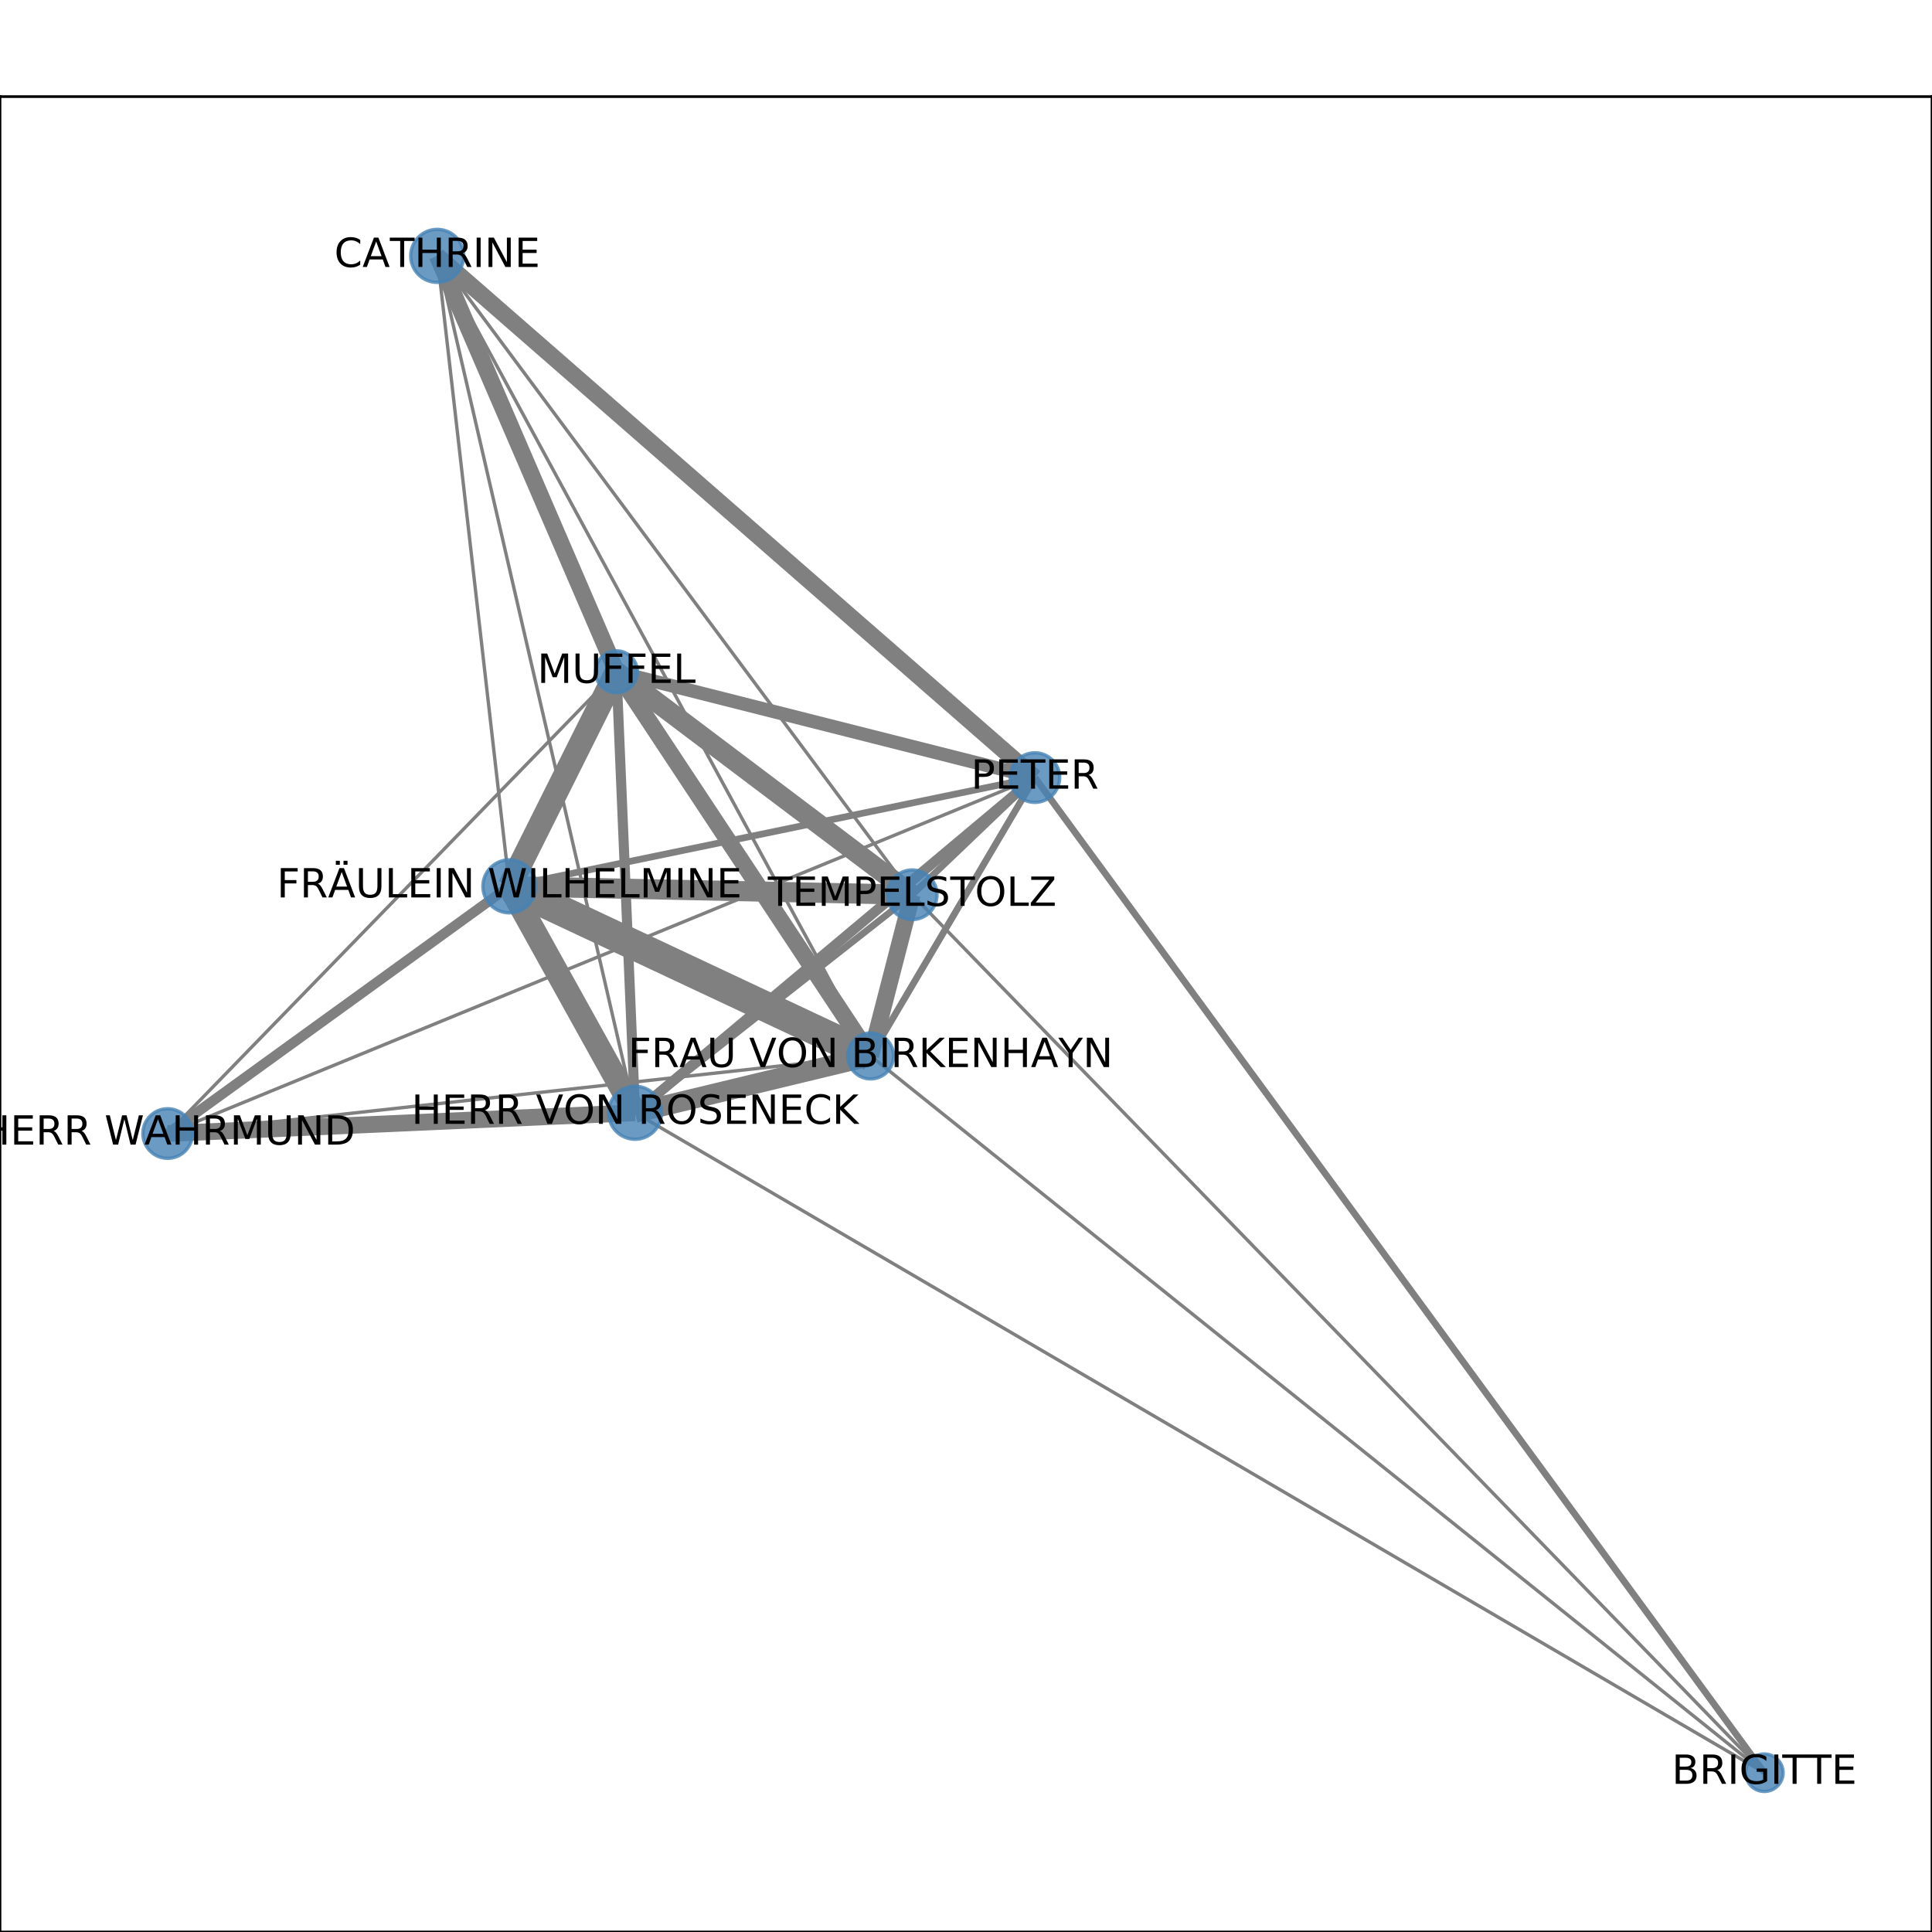 <?xml version="1.0" encoding="utf-8" standalone="no"?>
<!DOCTYPE svg PUBLIC "-//W3C//DTD SVG 1.1//EN"
  "http://www.w3.org/Graphics/SVG/1.1/DTD/svg11.dtd">
<!-- Created with matplotlib (http://matplotlib.org/) -->
<svg height="576pt" version="1.1" viewBox="0 0 576 576" width="576pt" xmlns="http://www.w3.org/2000/svg" xmlns:xlink="http://www.w3.org/1999/xlink">
 <defs>
  <style type="text/css">
*{stroke-linecap:butt;stroke-linejoin:round;}
  </style>
 </defs>
 <g id="figure_1">
  <g id="patch_1">
   <path d="M 0 576 
L 576 576 
L 576 0 
L 0 0 
z
" style="fill:#ffffff;"/>
  </g>
  <g id="axes_1">
   <g id="patch_2">
    <path d="M 0 576 
L 576 576 
L 576 28.8 
L 0 28.8 
z
" style="fill:#ffffff;"/>
   </g>
   <g id="LineCollection_1">
    <path clip-path="url(#p0c08cbd1ce)" d="M 189.335 331.752 
L 151.869 264.249 
" style="fill:none;stroke:#808080;stroke-width:7;"/>
    <path clip-path="url(#p0c08cbd1ce)" d="M 189.335 331.752 
L 271.963 266.759 
" style="fill:none;stroke:#808080;stroke-width:2;"/>
    <path clip-path="url(#p0c08cbd1ce)" d="M 189.335 331.752 
L 259.564 314.818 
" style="fill:none;stroke:#808080;stroke-width:6;"/>
    <path clip-path="url(#p0c08cbd1ce)" d="M 189.335 331.752 
L 130.352 76.284 
" style="fill:none;stroke:#808080;"/>
    <path clip-path="url(#p0c08cbd1ce)" d="M 189.335 331.752 
L 308.535 231.825 
" style="fill:none;stroke:#808080;stroke-width:3;"/>
    <path clip-path="url(#p0c08cbd1ce)" d="M 189.335 331.752 
L 526.017 528.516 
" style="fill:none;stroke:#808080;"/>
    <path clip-path="url(#p0c08cbd1ce)" d="M 189.335 331.752 
L 183.801 200.285 
" style="fill:none;stroke:#808080;stroke-width:3;"/>
    <path clip-path="url(#p0c08cbd1ce)" d="M 189.335 331.752 
L 49.983 337.946 
" style="fill:none;stroke:#808080;stroke-width:5;"/>
    <path clip-path="url(#p0c08cbd1ce)" d="M 271.963 266.759 
L 151.869 264.249 
" style="fill:none;stroke:#808080;stroke-width:6;"/>
    <path clip-path="url(#p0c08cbd1ce)" d="M 271.963 266.759 
L 259.564 314.818 
" style="fill:none;stroke:#808080;stroke-width:5;"/>
    <path clip-path="url(#p0c08cbd1ce)" d="M 271.963 266.759 
L 130.352 76.284 
" style="fill:none;stroke:#808080;"/>
    <path clip-path="url(#p0c08cbd1ce)" d="M 271.963 266.759 
L 308.535 231.825 
" style="fill:none;stroke:#808080;stroke-width:2;"/>
    <path clip-path="url(#p0c08cbd1ce)" d="M 271.963 266.759 
L 526.017 528.516 
" style="fill:none;stroke:#808080;"/>
    <path clip-path="url(#p0c08cbd1ce)" d="M 271.963 266.759 
L 183.801 200.285 
" style="fill:none;stroke:#808080;stroke-width:6;"/>
    <path clip-path="url(#p0c08cbd1ce)" d="M 259.564 314.818 
L 130.352 76.284 
" style="fill:none;stroke:#808080;"/>
    <path clip-path="url(#p0c08cbd1ce)" d="M 259.564 314.818 
L 526.017 528.516 
" style="fill:none;stroke:#808080;"/>
    <path clip-path="url(#p0c08cbd1ce)" d="M 259.564 314.818 
L 308.535 231.825 
" style="fill:none;stroke:#808080;stroke-width:2;"/>
    <path clip-path="url(#p0c08cbd1ce)" d="M 259.564 314.818 
L 151.869 264.249 
" style="fill:none;stroke:#808080;stroke-width:9;"/>
    <path clip-path="url(#p0c08cbd1ce)" d="M 259.564 314.818 
L 183.801 200.285 
" style="fill:none;stroke:#808080;stroke-width:5;"/>
    <path clip-path="url(#p0c08cbd1ce)" d="M 259.564 314.818 
L 49.983 337.946 
" style="fill:none;stroke:#808080;"/>
    <path clip-path="url(#p0c08cbd1ce)" d="M 130.352 76.284 
L 308.535 231.825 
" style="fill:none;stroke:#808080;stroke-width:5;"/>
    <path clip-path="url(#p0c08cbd1ce)" d="M 130.352 76.284 
L 151.869 264.249 
" style="fill:none;stroke:#808080;"/>
    <path clip-path="url(#p0c08cbd1ce)" d="M 130.352 76.284 
L 183.801 200.285 
" style="fill:none;stroke:#808080;stroke-width:5;"/>
    <path clip-path="url(#p0c08cbd1ce)" d="M 526.017 528.516 
L 308.535 231.825 
" style="fill:none;stroke:#808080;stroke-width:2;"/>
    <path clip-path="url(#p0c08cbd1ce)" d="M 308.535 231.825 
L 151.869 264.249 
" style="fill:none;stroke:#808080;stroke-width:2;"/>
    <path clip-path="url(#p0c08cbd1ce)" d="M 308.535 231.825 
L 183.801 200.285 
" style="fill:none;stroke:#808080;stroke-width:4;"/>
    <path clip-path="url(#p0c08cbd1ce)" d="M 308.535 231.825 
L 49.983 337.946 
" style="fill:none;stroke:#808080;"/>
    <path clip-path="url(#p0c08cbd1ce)" d="M 151.869 264.249 
L 183.801 200.285 
" style="fill:none;stroke:#808080;stroke-width:7;"/>
    <path clip-path="url(#p0c08cbd1ce)" d="M 151.869 264.249 
L 49.983 337.946 
" style="fill:none;stroke:#808080;stroke-width:3;"/>
    <path clip-path="url(#p0c08cbd1ce)" d="M 183.801 200.285 
L 49.983 337.946 
" style="fill:none;stroke:#808080;"/>
   </g>
   <g id="matplotlib.axis_1">
    <g id="xtick_1">
     <g id="line2d_1">
      <defs>
       <path d="M 0 0 
L 0 3.5 
" id="me33cb78e81" style="stroke:#000000;stroke-width:0.8;"/>
      </defs>
      <g>
       <use style="stroke:#000000;stroke-width:0.8;" x="49.983" xlink:href="#me33cb78e81" y="576"/>
      </g>
     </g>
     <g id="text_1">
      <!-- 0.0 -->
      <defs>
       <path d="M 31.781 66.406 
Q 24.172 66.406 20.328 58.906 
Q 16.5 51.422 16.5 36.375 
Q 16.5 21.391 20.328 13.891 
Q 24.172 6.391 31.781 6.391 
Q 39.453 6.391 43.281 13.891 
Q 47.125 21.391 47.125 36.375 
Q 47.125 51.422 43.281 58.906 
Q 39.453 66.406 31.781 66.406 
z
M 31.781 74.219 
Q 44.047 74.219 50.516 64.516 
Q 56.984 54.828 56.984 36.375 
Q 56.984 17.969 50.516 8.266 
Q 44.047 -1.422 31.781 -1.422 
Q 19.531 -1.422 13.062 8.266 
Q 6.594 17.969 6.594 36.375 
Q 6.594 54.828 13.062 64.516 
Q 19.531 74.219 31.781 74.219 
z
" id="DejaVuSans-30"/>
       <path d="M 10.688 12.406 
L 21 12.406 
L 21 0 
L 10.688 0 
z
" id="DejaVuSans-2e"/>
      </defs>
      <g transform="translate(42.032 590.598)scale(0.1 -0.1)">
       <use xlink:href="#DejaVuSans-30"/>
       <use x="63.623" xlink:href="#DejaVuSans-2e"/>
       <use x="95.41" xlink:href="#DejaVuSans-30"/>
      </g>
     </g>
    </g>
    <g id="xtick_2">
     <g id="line2d_2">
      <g>
       <use style="stroke:#000000;stroke-width:0.8;" x="114.783" xlink:href="#me33cb78e81" y="576"/>
      </g>
     </g>
     <g id="text_2">
      <!-- 0.1 -->
      <defs>
       <path d="M 12.406 8.297 
L 28.516 8.297 
L 28.516 63.922 
L 10.984 60.406 
L 10.984 69.391 
L 28.422 72.906 
L 38.281 72.906 
L 38.281 8.297 
L 54.391 8.297 
L 54.391 0 
L 12.406 0 
z
" id="DejaVuSans-31"/>
      </defs>
      <g transform="translate(106.831 590.598)scale(0.1 -0.1)">
       <use xlink:href="#DejaVuSans-30"/>
       <use x="63.623" xlink:href="#DejaVuSans-2e"/>
       <use x="95.41" xlink:href="#DejaVuSans-31"/>
      </g>
     </g>
    </g>
    <g id="xtick_3">
     <g id="line2d_3">
      <g>
       <use style="stroke:#000000;stroke-width:0.8;" x="179.582" xlink:href="#me33cb78e81" y="576"/>
      </g>
     </g>
     <g id="text_3">
      <!-- 0.2 -->
      <defs>
       <path d="M 19.188 8.297 
L 53.609 8.297 
L 53.609 0 
L 7.328 0 
L 7.328 8.297 
Q 12.938 14.109 22.625 23.891 
Q 32.328 33.688 34.812 36.531 
Q 39.547 41.844 41.422 45.531 
Q 43.312 49.219 43.312 52.781 
Q 43.312 58.594 39.234 62.25 
Q 35.156 65.922 28.609 65.922 
Q 23.969 65.922 18.812 64.312 
Q 13.672 62.703 7.812 59.422 
L 7.812 69.391 
Q 13.766 71.781 18.938 73 
Q 24.125 74.219 28.422 74.219 
Q 39.75 74.219 46.484 68.547 
Q 53.219 62.891 53.219 53.422 
Q 53.219 48.922 51.531 44.891 
Q 49.859 40.875 45.406 35.406 
Q 44.188 33.984 37.641 27.219 
Q 31.109 20.453 19.188 8.297 
z
" id="DejaVuSans-32"/>
      </defs>
      <g transform="translate(171.63 590.598)scale(0.1 -0.1)">
       <use xlink:href="#DejaVuSans-30"/>
       <use x="63.623" xlink:href="#DejaVuSans-2e"/>
       <use x="95.41" xlink:href="#DejaVuSans-32"/>
      </g>
     </g>
    </g>
    <g id="xtick_4">
     <g id="line2d_4">
      <g>
       <use style="stroke:#000000;stroke-width:0.8;" x="244.381" xlink:href="#me33cb78e81" y="576"/>
      </g>
     </g>
     <g id="text_4">
      <!-- 0.3 -->
      <defs>
       <path d="M 40.578 39.312 
Q 47.656 37.797 51.625 33 
Q 55.609 28.219 55.609 21.188 
Q 55.609 10.406 48.188 4.484 
Q 40.766 -1.422 27.094 -1.422 
Q 22.516 -1.422 17.656 -0.516 
Q 12.797 0.391 7.625 2.203 
L 7.625 11.719 
Q 11.719 9.328 16.594 8.109 
Q 21.484 6.891 26.812 6.891 
Q 36.078 6.891 40.938 10.547 
Q 45.797 14.203 45.797 21.188 
Q 45.797 27.641 41.281 31.266 
Q 36.766 34.906 28.719 34.906 
L 20.219 34.906 
L 20.219 43.016 
L 29.109 43.016 
Q 36.375 43.016 40.234 45.922 
Q 44.094 48.828 44.094 54.297 
Q 44.094 59.906 40.109 62.906 
Q 36.141 65.922 28.719 65.922 
Q 24.656 65.922 20.016 65.031 
Q 15.375 64.156 9.812 62.312 
L 9.812 71.094 
Q 15.438 72.656 20.344 73.438 
Q 25.25 74.219 29.594 74.219 
Q 40.828 74.219 47.359 69.109 
Q 53.906 64.016 53.906 55.328 
Q 53.906 49.266 50.438 45.094 
Q 46.969 40.922 40.578 39.312 
z
" id="DejaVuSans-33"/>
      </defs>
      <g transform="translate(236.429 590.598)scale(0.1 -0.1)">
       <use xlink:href="#DejaVuSans-30"/>
       <use x="63.623" xlink:href="#DejaVuSans-2e"/>
       <use x="95.41" xlink:href="#DejaVuSans-33"/>
      </g>
     </g>
    </g>
    <g id="xtick_5">
     <g id="line2d_5">
      <g>
       <use style="stroke:#000000;stroke-width:0.8;" x="309.18" xlink:href="#me33cb78e81" y="576"/>
      </g>
     </g>
     <g id="text_5">
      <!-- 0.4 -->
      <defs>
       <path d="M 37.797 64.312 
L 12.891 25.391 
L 37.797 25.391 
z
M 35.203 72.906 
L 47.609 72.906 
L 47.609 25.391 
L 58.016 25.391 
L 58.016 17.188 
L 47.609 17.188 
L 47.609 0 
L 37.797 0 
L 37.797 17.188 
L 4.891 17.188 
L 4.891 26.703 
z
" id="DejaVuSans-34"/>
      </defs>
      <g transform="translate(301.229 590.598)scale(0.1 -0.1)">
       <use xlink:href="#DejaVuSans-30"/>
       <use x="63.623" xlink:href="#DejaVuSans-2e"/>
       <use x="95.41" xlink:href="#DejaVuSans-34"/>
      </g>
     </g>
    </g>
    <g id="xtick_6">
     <g id="line2d_6">
      <g>
       <use style="stroke:#000000;stroke-width:0.8;" x="373.979" xlink:href="#me33cb78e81" y="576"/>
      </g>
     </g>
     <g id="text_6">
      <!-- 0.5 -->
      <defs>
       <path d="M 10.797 72.906 
L 49.516 72.906 
L 49.516 64.594 
L 19.828 64.594 
L 19.828 46.734 
Q 21.969 47.469 24.109 47.828 
Q 26.266 48.188 28.422 48.188 
Q 40.625 48.188 47.75 41.5 
Q 54.891 34.812 54.891 23.391 
Q 54.891 11.625 47.562 5.094 
Q 40.234 -1.422 26.906 -1.422 
Q 22.312 -1.422 17.547 -0.641 
Q 12.797 0.141 7.719 1.703 
L 7.719 11.625 
Q 12.109 9.234 16.797 8.062 
Q 21.484 6.891 26.703 6.891 
Q 35.156 6.891 40.078 11.328 
Q 45.016 15.766 45.016 23.391 
Q 45.016 31 40.078 35.438 
Q 35.156 39.891 26.703 39.891 
Q 22.75 39.891 18.812 39.016 
Q 14.891 38.141 10.797 36.281 
z
" id="DejaVuSans-35"/>
      </defs>
      <g transform="translate(366.028 590.598)scale(0.1 -0.1)">
       <use xlink:href="#DejaVuSans-30"/>
       <use x="63.623" xlink:href="#DejaVuSans-2e"/>
       <use x="95.41" xlink:href="#DejaVuSans-35"/>
      </g>
     </g>
    </g>
    <g id="xtick_7">
     <g id="line2d_7">
      <g>
       <use style="stroke:#000000;stroke-width:0.8;" x="438.778" xlink:href="#me33cb78e81" y="576"/>
      </g>
     </g>
     <g id="text_7">
      <!-- 0.6 -->
      <defs>
       <path d="M 33.016 40.375 
Q 26.375 40.375 22.484 35.828 
Q 18.609 31.297 18.609 23.391 
Q 18.609 15.531 22.484 10.953 
Q 26.375 6.391 33.016 6.391 
Q 39.656 6.391 43.531 10.953 
Q 47.406 15.531 47.406 23.391 
Q 47.406 31.297 43.531 35.828 
Q 39.656 40.375 33.016 40.375 
z
M 52.594 71.297 
L 52.594 62.312 
Q 48.875 64.062 45.094 64.984 
Q 41.312 65.922 37.594 65.922 
Q 27.828 65.922 22.672 59.328 
Q 17.531 52.734 16.797 39.406 
Q 19.672 43.656 24.016 45.922 
Q 28.375 48.188 33.594 48.188 
Q 44.578 48.188 50.953 41.516 
Q 57.328 34.859 57.328 23.391 
Q 57.328 12.156 50.688 5.359 
Q 44.047 -1.422 33.016 -1.422 
Q 20.359 -1.422 13.672 8.266 
Q 6.984 17.969 6.984 36.375 
Q 6.984 53.656 15.188 63.938 
Q 23.391 74.219 37.203 74.219 
Q 40.922 74.219 44.703 73.484 
Q 48.484 72.75 52.594 71.297 
z
" id="DejaVuSans-36"/>
      </defs>
      <g transform="translate(430.827 590.598)scale(0.1 -0.1)">
       <use xlink:href="#DejaVuSans-30"/>
       <use x="63.623" xlink:href="#DejaVuSans-2e"/>
       <use x="95.41" xlink:href="#DejaVuSans-36"/>
      </g>
     </g>
    </g>
    <g id="xtick_8">
     <g id="line2d_8">
      <g>
       <use style="stroke:#000000;stroke-width:0.8;" x="503.578" xlink:href="#me33cb78e81" y="576"/>
      </g>
     </g>
     <g id="text_8">
      <!-- 0.7 -->
      <defs>
       <path d="M 8.203 72.906 
L 55.078 72.906 
L 55.078 68.703 
L 28.609 0 
L 18.312 0 
L 43.219 64.594 
L 8.203 64.594 
z
" id="DejaVuSans-37"/>
      </defs>
      <g transform="translate(495.626 590.598)scale(0.1 -0.1)">
       <use xlink:href="#DejaVuSans-30"/>
       <use x="63.623" xlink:href="#DejaVuSans-2e"/>
       <use x="95.41" xlink:href="#DejaVuSans-37"/>
      </g>
     </g>
    </g>
    <g id="xtick_9">
     <g id="line2d_9">
      <g>
       <use style="stroke:#000000;stroke-width:0.8;" x="568.377" xlink:href="#me33cb78e81" y="576"/>
      </g>
     </g>
     <g id="text_9">
      <!-- 0.8 -->
      <defs>
       <path d="M 31.781 34.625 
Q 24.75 34.625 20.719 30.859 
Q 16.703 27.094 16.703 20.516 
Q 16.703 13.922 20.719 10.156 
Q 24.75 6.391 31.781 6.391 
Q 38.812 6.391 42.859 10.172 
Q 46.922 13.969 46.922 20.516 
Q 46.922 27.094 42.891 30.859 
Q 38.875 34.625 31.781 34.625 
z
M 21.922 38.812 
Q 15.578 40.375 12.031 44.719 
Q 8.5 49.078 8.5 55.328 
Q 8.5 64.062 14.719 69.141 
Q 20.953 74.219 31.781 74.219 
Q 42.672 74.219 48.875 69.141 
Q 55.078 64.062 55.078 55.328 
Q 55.078 49.078 51.531 44.719 
Q 48 40.375 41.703 38.812 
Q 48.828 37.156 52.797 32.312 
Q 56.781 27.484 56.781 20.516 
Q 56.781 9.906 50.312 4.234 
Q 43.844 -1.422 31.781 -1.422 
Q 19.734 -1.422 13.25 4.234 
Q 6.781 9.906 6.781 20.516 
Q 6.781 27.484 10.781 32.312 
Q 14.797 37.156 21.922 38.812 
z
M 18.312 54.391 
Q 18.312 48.734 21.844 45.562 
Q 25.391 42.391 31.781 42.391 
Q 38.141 42.391 41.719 45.562 
Q 45.312 48.734 45.312 54.391 
Q 45.312 60.062 41.719 63.234 
Q 38.141 66.406 31.781 66.406 
Q 25.391 66.406 21.844 63.234 
Q 18.312 60.062 18.312 54.391 
z
" id="DejaVuSans-38"/>
      </defs>
      <g transform="translate(560.425 590.598)scale(0.1 -0.1)">
       <use xlink:href="#DejaVuSans-30"/>
       <use x="63.623" xlink:href="#DejaVuSans-2e"/>
       <use x="95.41" xlink:href="#DejaVuSans-38"/>
      </g>
     </g>
    </g>
   </g>
   <g id="matplotlib.axis_2">
    <g id="ytick_1">
     <g id="line2d_10">
      <defs>
       <path d="M 0 0 
L -3.5 0 
" id="m57d540e37b" style="stroke:#000000;stroke-width:0.8;"/>
      </defs>
      <g>
       <use style="stroke:#000000;stroke-width:0.8;" x="0" xlink:href="#m57d540e37b" y="528.516"/>
      </g>
     </g>
     <g id="text_10">
      <!-- 0.0 -->
      <g transform="translate(-22.903 532.315)scale(0.1 -0.1)">
       <use xlink:href="#DejaVuSans-30"/>
       <use x="63.623" xlink:href="#DejaVuSans-2e"/>
       <use x="95.41" xlink:href="#DejaVuSans-30"/>
      </g>
     </g>
    </g>
    <g id="ytick_2">
     <g id="line2d_11">
      <g>
       <use style="stroke:#000000;stroke-width:0.8;" x="0" xlink:href="#m57d540e37b" y="438.069"/>
      </g>
     </g>
     <g id="text_11">
      <!-- 0.2 -->
      <g transform="translate(-22.903 441.869)scale(0.1 -0.1)">
       <use xlink:href="#DejaVuSans-30"/>
       <use x="63.623" xlink:href="#DejaVuSans-2e"/>
       <use x="95.41" xlink:href="#DejaVuSans-32"/>
      </g>
     </g>
    </g>
    <g id="ytick_3">
     <g id="line2d_12">
      <g>
       <use style="stroke:#000000;stroke-width:0.8;" x="0" xlink:href="#m57d540e37b" y="347.623"/>
      </g>
     </g>
     <g id="text_12">
      <!-- 0.4 -->
      <g transform="translate(-22.903 351.422)scale(0.1 -0.1)">
       <use xlink:href="#DejaVuSans-30"/>
       <use x="63.623" xlink:href="#DejaVuSans-2e"/>
       <use x="95.41" xlink:href="#DejaVuSans-34"/>
      </g>
     </g>
    </g>
    <g id="ytick_4">
     <g id="line2d_13">
      <g>
       <use style="stroke:#000000;stroke-width:0.8;" x="0" xlink:href="#m57d540e37b" y="257.177"/>
      </g>
     </g>
     <g id="text_13">
      <!-- 0.6 -->
      <g transform="translate(-22.903 260.976)scale(0.1 -0.1)">
       <use xlink:href="#DejaVuSans-30"/>
       <use x="63.623" xlink:href="#DejaVuSans-2e"/>
       <use x="95.41" xlink:href="#DejaVuSans-36"/>
      </g>
     </g>
    </g>
    <g id="ytick_5">
     <g id="line2d_14">
      <g>
       <use style="stroke:#000000;stroke-width:0.8;" x="0" xlink:href="#m57d540e37b" y="166.731"/>
      </g>
     </g>
     <g id="text_14">
      <!-- 0.8 -->
      <g transform="translate(-22.903 170.53)scale(0.1 -0.1)">
       <use xlink:href="#DejaVuSans-30"/>
       <use x="63.623" xlink:href="#DejaVuSans-2e"/>
       <use x="95.41" xlink:href="#DejaVuSans-38"/>
      </g>
     </g>
    </g>
    <g id="ytick_6">
     <g id="line2d_15">
      <g>
       <use style="stroke:#000000;stroke-width:0.8;" x="0" xlink:href="#m57d540e37b" y="76.284"/>
      </g>
     </g>
     <g id="text_15">
      <!-- 1.0 -->
      <g transform="translate(-22.903 80.084)scale(0.1 -0.1)">
       <use xlink:href="#DejaVuSans-31"/>
       <use x="63.623" xlink:href="#DejaVuSans-2e"/>
       <use x="95.41" xlink:href="#DejaVuSans-30"/>
      </g>
     </g>
    </g>
   </g>
   <g id="PathCollection_1">
    <path clip-path="url(#p0c08cbd1ce)" d="M 189.335 339.657 
C 191.432 339.657 193.443 338.824 194.926 337.342 
C 196.408 335.859 197.241 333.848 197.241 331.752 
C 197.241 329.655 196.408 327.644 194.926 326.162 
C 193.443 324.679 191.432 323.846 189.335 323.846 
C 187.239 323.846 185.228 324.679 183.745 326.162 
C 182.263 327.644 181.43 329.655 181.43 331.752 
C 181.43 333.848 182.263 335.859 183.745 337.342 
C 185.228 338.824 187.239 339.657 189.335 339.657 
z
" style="fill:#4682b4;fill-opacity:0.8;stroke:#4682b4;stroke-opacity:0.8;"/>
    <path clip-path="url(#p0c08cbd1ce)" d="M 271.963 274.155 
C 273.924 274.155 275.806 273.375 277.192 271.989 
C 278.579 270.602 279.358 268.721 279.358 266.759 
C 279.358 264.798 278.579 262.917 277.192 261.53 
C 275.806 260.143 273.924 259.364 271.963 259.364 
C 270.002 259.364 268.121 260.143 266.734 261.53 
C 265.347 262.917 264.568 264.798 264.568 266.759 
C 264.568 268.721 265.347 270.602 266.734 271.989 
C 268.121 273.375 270.002 274.155 271.963 274.155 
z
" style="fill:#4682b4;fill-opacity:0.8;stroke:#4682b4;stroke-opacity:0.8;"/>
    <path clip-path="url(#p0c08cbd1ce)" d="M 259.564 321.665 
C 261.38 321.665 263.121 320.943 264.405 319.66 
C 265.689 318.376 266.41 316.634 266.41 314.818 
C 266.41 313.003 265.689 311.261 264.405 309.977 
C 263.121 308.693 261.38 307.972 259.564 307.972 
C 257.748 307.972 256.007 308.693 254.723 309.977 
C 253.439 311.261 252.717 313.003 252.717 314.818 
C 252.717 316.634 253.439 318.376 254.723 319.66 
C 256.007 320.943 257.748 321.665 259.564 321.665 
z
" style="fill:#4682b4;fill-opacity:0.8;stroke:#4682b4;stroke-opacity:0.8;"/>
    <path clip-path="url(#p0c08cbd1ce)" d="M 130.352 84.19 
C 132.448 84.19 134.459 83.357 135.942 81.874 
C 137.424 80.392 138.257 78.381 138.257 76.284 
C 138.257 74.188 137.424 72.177 135.942 70.694 
C 134.459 69.212 132.448 68.379 130.352 68.379 
C 128.255 68.379 126.244 69.212 124.762 70.694 
C 123.279 72.177 122.446 74.188 122.446 76.284 
C 122.446 78.381 123.279 80.392 124.762 81.874 
C 126.244 83.357 128.255 84.19 130.352 84.19 
z
" style="fill:#4682b4;fill-opacity:0.8;stroke:#4682b4;stroke-opacity:0.8;"/>
    <path clip-path="url(#p0c08cbd1ce)" d="M 526.017 534.106 
C 527.499 534.106 528.921 533.517 529.969 532.469 
C 531.018 531.42 531.607 529.998 531.607 528.516 
C 531.607 527.033 531.018 525.611 529.969 524.563 
C 528.921 523.515 527.499 522.926 526.017 522.926 
C 524.534 522.926 523.112 523.515 522.064 524.563 
C 521.015 525.611 520.426 527.033 520.426 528.516 
C 520.426 529.998 521.015 531.42 522.064 532.469 
C 523.112 533.517 524.534 534.106 526.017 534.106 
z
" style="fill:#4682b4;fill-opacity:0.8;stroke:#4682b4;stroke-opacity:0.8;"/>
    <path clip-path="url(#p0c08cbd1ce)" d="M 308.535 239.22 
C 310.496 239.22 312.377 238.441 313.764 237.054 
C 315.15 235.668 315.93 233.787 315.93 231.825 
C 315.93 229.864 315.15 227.983 313.764 226.596 
C 312.377 225.209 310.496 224.43 308.535 224.43 
C 306.573 224.43 304.692 225.209 303.305 226.596 
C 301.919 227.983 301.139 229.864 301.139 231.825 
C 301.139 233.787 301.919 235.668 303.305 237.054 
C 304.692 238.441 306.573 239.22 308.535 239.22 
z
" style="fill:#4682b4;fill-opacity:0.8;stroke:#4682b4;stroke-opacity:0.8;"/>
    <path clip-path="url(#p0c08cbd1ce)" d="M 151.869 272.154 
C 153.966 272.154 155.977 271.321 157.459 269.839 
C 158.942 268.356 159.775 266.345 159.775 264.249 
C 159.775 262.152 158.942 260.141 157.459 258.658 
C 155.977 257.176 153.966 256.343 151.869 256.343 
C 149.773 256.343 147.762 257.176 146.279 258.658 
C 144.797 260.141 143.964 262.152 143.964 264.249 
C 143.964 266.345 144.797 268.356 146.279 269.839 
C 147.762 271.321 149.773 272.154 151.869 272.154 
z
" style="fill:#4682b4;fill-opacity:0.8;stroke:#4682b4;stroke-opacity:0.8;"/>
    <path clip-path="url(#p0c08cbd1ce)" d="M 183.801 206.535 
C 185.458 206.535 187.048 205.877 188.22 204.705 
C 189.392 203.533 190.051 201.943 190.051 200.285 
C 190.051 198.628 189.392 197.038 188.22 195.866 
C 187.048 194.694 185.458 194.035 183.801 194.035 
C 182.143 194.035 180.553 194.694 179.381 195.866 
C 178.209 197.038 177.551 198.628 177.551 200.285 
C 177.551 201.943 178.209 203.533 179.381 204.705 
C 180.553 205.877 182.143 206.535 183.801 206.535 
z
" style="fill:#4682b4;fill-opacity:0.8;stroke:#4682b4;stroke-opacity:0.8;"/>
    <path clip-path="url(#p0c08cbd1ce)" d="M 49.983 345.341 
C 51.945 345.341 53.826 344.562 55.213 343.175 
C 56.599 341.789 57.379 339.908 57.379 337.946 
C 57.379 335.985 56.599 334.104 55.213 332.717 
C 53.826 331.33 51.945 330.551 49.983 330.551 
C 48.022 330.551 46.141 331.33 44.754 332.717 
C 43.368 334.104 42.588 335.985 42.588 337.946 
C 42.588 339.908 43.368 341.789 44.754 343.175 
C 46.141 344.562 48.022 345.341 49.983 345.341 
z
" style="fill:#4682b4;fill-opacity:0.8;stroke:#4682b4;stroke-opacity:0.8;"/>
   </g>
   <g id="patch_3">
    <path d="M 0 576 
L 0 28.8 
" style="fill:none;stroke:#000000;stroke-linecap:square;stroke-linejoin:miter;stroke-width:0.8;"/>
   </g>
   <g id="patch_4">
    <path d="M 576 576 
L 576 28.8 
" style="fill:none;stroke:#000000;stroke-linecap:square;stroke-linejoin:miter;stroke-width:0.8;"/>
   </g>
   <g id="patch_5">
    <path d="M 0 576 
L 576 576 
" style="fill:none;stroke:#000000;stroke-linecap:square;stroke-linejoin:miter;stroke-width:0.8;"/>
   </g>
   <g id="patch_6">
    <path d="M 0 28.8 
L 576 28.8 
" style="fill:none;stroke:#000000;stroke-linecap:square;stroke-linejoin:miter;stroke-width:0.8;"/>
   </g>
   <g id="text_16">
    <g clip-path="url(#p0c08cbd1ce)">
     <!-- HERR VON ROSENECK -->
     <defs>
      <path d="M 9.812 72.906 
L 19.672 72.906 
L 19.672 43.016 
L 55.516 43.016 
L 55.516 72.906 
L 65.375 72.906 
L 65.375 0 
L 55.516 0 
L 55.516 34.719 
L 19.672 34.719 
L 19.672 0 
L 9.812 0 
z
" id="DejaVuSans-48"/>
      <path d="M 9.812 72.906 
L 55.906 72.906 
L 55.906 64.594 
L 19.672 64.594 
L 19.672 43.016 
L 54.391 43.016 
L 54.391 34.719 
L 19.672 34.719 
L 19.672 8.297 
L 56.781 8.297 
L 56.781 0 
L 9.812 0 
z
" id="DejaVuSans-45"/>
      <path d="M 44.391 34.188 
Q 47.562 33.109 50.562 29.594 
Q 53.562 26.078 56.594 19.922 
L 66.609 0 
L 56 0 
L 46.688 18.703 
Q 43.062 26.031 39.672 28.422 
Q 36.281 30.812 30.422 30.812 
L 19.672 30.812 
L 19.672 0 
L 9.812 0 
L 9.812 72.906 
L 32.078 72.906 
Q 44.578 72.906 50.734 67.672 
Q 56.891 62.453 56.891 51.906 
Q 56.891 45.016 53.688 40.469 
Q 50.484 35.938 44.391 34.188 
z
M 19.672 64.797 
L 19.672 38.922 
L 32.078 38.922 
Q 39.203 38.922 42.844 42.219 
Q 46.484 45.516 46.484 51.906 
Q 46.484 58.297 42.844 61.547 
Q 39.203 64.797 32.078 64.797 
z
" id="DejaVuSans-52"/>
      <path id="DejaVuSans-20"/>
      <path d="M 28.609 0 
L 0.781 72.906 
L 11.078 72.906 
L 34.188 11.531 
L 57.328 72.906 
L 67.578 72.906 
L 39.797 0 
z
" id="DejaVuSans-56"/>
      <path d="M 39.406 66.219 
Q 28.656 66.219 22.328 58.203 
Q 16.016 50.203 16.016 36.375 
Q 16.016 22.609 22.328 14.594 
Q 28.656 6.594 39.406 6.594 
Q 50.141 6.594 56.422 14.594 
Q 62.703 22.609 62.703 36.375 
Q 62.703 50.203 56.422 58.203 
Q 50.141 66.219 39.406 66.219 
z
M 39.406 74.219 
Q 54.734 74.219 63.906 63.938 
Q 73.094 53.656 73.094 36.375 
Q 73.094 19.141 63.906 8.859 
Q 54.734 -1.422 39.406 -1.422 
Q 24.031 -1.422 14.812 8.828 
Q 5.609 19.094 5.609 36.375 
Q 5.609 53.656 14.812 63.938 
Q 24.031 74.219 39.406 74.219 
z
" id="DejaVuSans-4f"/>
      <path d="M 9.812 72.906 
L 23.094 72.906 
L 55.422 11.922 
L 55.422 72.906 
L 64.984 72.906 
L 64.984 0 
L 51.703 0 
L 19.391 60.984 
L 19.391 0 
L 9.812 0 
z
" id="DejaVuSans-4e"/>
      <path d="M 53.516 70.516 
L 53.516 60.891 
Q 47.906 63.578 42.922 64.891 
Q 37.938 66.219 33.297 66.219 
Q 25.25 66.219 20.875 63.094 
Q 16.5 59.969 16.5 54.203 
Q 16.5 49.359 19.406 46.891 
Q 22.312 44.438 30.422 42.922 
L 36.375 41.703 
Q 47.406 39.594 52.656 34.297 
Q 57.906 29 57.906 20.125 
Q 57.906 9.516 50.797 4.047 
Q 43.703 -1.422 29.984 -1.422 
Q 24.812 -1.422 18.969 -0.25 
Q 13.141 0.922 6.891 3.219 
L 6.891 13.375 
Q 12.891 10.016 18.656 8.297 
Q 24.422 6.594 29.984 6.594 
Q 38.422 6.594 43.016 9.906 
Q 47.609 13.234 47.609 19.391 
Q 47.609 24.75 44.312 27.781 
Q 41.016 30.812 33.5 32.328 
L 27.484 33.5 
Q 16.453 35.688 11.516 40.375 
Q 6.594 45.062 6.594 53.422 
Q 6.594 63.094 13.406 68.656 
Q 20.219 74.219 32.172 74.219 
Q 37.312 74.219 42.625 73.281 
Q 47.953 72.359 53.516 70.516 
z
" id="DejaVuSans-53"/>
      <path d="M 64.406 67.281 
L 64.406 56.891 
Q 59.422 61.531 53.781 63.812 
Q 48.141 66.109 41.797 66.109 
Q 29.297 66.109 22.656 58.469 
Q 16.016 50.828 16.016 36.375 
Q 16.016 21.969 22.656 14.328 
Q 29.297 6.688 41.797 6.688 
Q 48.141 6.688 53.781 8.984 
Q 59.422 11.281 64.406 15.922 
L 64.406 5.609 
Q 59.234 2.094 53.438 0.328 
Q 47.656 -1.422 41.219 -1.422 
Q 24.656 -1.422 15.125 8.703 
Q 5.609 18.844 5.609 36.375 
Q 5.609 53.953 15.125 64.078 
Q 24.656 74.219 41.219 74.219 
Q 47.75 74.219 53.531 72.484 
Q 59.328 70.75 64.406 67.281 
z
" id="DejaVuSans-43"/>
      <path d="M 9.812 72.906 
L 19.672 72.906 
L 19.672 42.094 
L 52.391 72.906 
L 65.094 72.906 
L 28.906 38.922 
L 67.672 0 
L 54.688 0 
L 19.672 35.109 
L 19.672 0 
L 9.812 0 
z
" id="DejaVuSans-4b"/>
     </defs>
     <g transform="translate(122.668 335.063)scale(0.12 -0.12)">
      <use xlink:href="#DejaVuSans-48"/>
      <use x="75.195" xlink:href="#DejaVuSans-45"/>
      <use x="138.379" xlink:href="#DejaVuSans-52"/>
      <use x="207.861" xlink:href="#DejaVuSans-52"/>
      <use x="277.344" xlink:href="#DejaVuSans-20"/>
      <use x="309.131" xlink:href="#DejaVuSans-56"/>
      <use x="377.523" xlink:href="#DejaVuSans-4f"/>
      <use x="456.234" xlink:href="#DejaVuSans-4e"/>
      <use x="531.039" xlink:href="#DejaVuSans-20"/>
      <use x="562.826" xlink:href="#DejaVuSans-52"/>
      <use x="632.309" xlink:href="#DejaVuSans-4f"/>
      <use x="711.02" xlink:href="#DejaVuSans-53"/>
      <use x="774.496" xlink:href="#DejaVuSans-45"/>
      <use x="837.68" xlink:href="#DejaVuSans-4e"/>
      <use x="912.484" xlink:href="#DejaVuSans-45"/>
      <use x="975.668" xlink:href="#DejaVuSans-43"/>
      <use x="1045.492" xlink:href="#DejaVuSans-4b"/>
     </g>
    </g>
   </g>
   <g id="text_17">
    <g clip-path="url(#p0c08cbd1ce)">
     <!-- TEMPELSTOLZ -->
     <defs>
      <path d="M -0.297 72.906 
L 61.375 72.906 
L 61.375 64.594 
L 35.5 64.594 
L 35.5 0 
L 25.594 0 
L 25.594 64.594 
L -0.297 64.594 
z
" id="DejaVuSans-54"/>
      <path d="M 9.812 72.906 
L 24.516 72.906 
L 43.109 23.297 
L 61.812 72.906 
L 76.516 72.906 
L 76.516 0 
L 66.891 0 
L 66.891 64.016 
L 48.094 14.016 
L 38.188 14.016 
L 19.391 64.016 
L 19.391 0 
L 9.812 0 
z
" id="DejaVuSans-4d"/>
      <path d="M 19.672 64.797 
L 19.672 37.406 
L 32.078 37.406 
Q 38.969 37.406 42.719 40.969 
Q 46.484 44.531 46.484 51.125 
Q 46.484 57.672 42.719 61.234 
Q 38.969 64.797 32.078 64.797 
z
M 9.812 72.906 
L 32.078 72.906 
Q 44.344 72.906 50.609 67.359 
Q 56.891 61.812 56.891 51.125 
Q 56.891 40.328 50.609 34.812 
Q 44.344 29.297 32.078 29.297 
L 19.672 29.297 
L 19.672 0 
L 9.812 0 
z
" id="DejaVuSans-50"/>
      <path d="M 9.812 72.906 
L 19.672 72.906 
L 19.672 8.297 
L 55.172 8.297 
L 55.172 0 
L 9.812 0 
z
" id="DejaVuSans-4c"/>
      <path d="M 5.609 72.906 
L 62.891 72.906 
L 62.891 65.375 
L 16.797 8.297 
L 64.016 8.297 
L 64.016 0 
L 4.5 0 
L 4.5 7.516 
L 50.594 64.594 
L 5.609 64.594 
z
" id="DejaVuSans-5a"/>
     </defs>
     <g transform="translate(228.928 270.071)scale(0.12 -0.12)">
      <use xlink:href="#DejaVuSans-54"/>
      <use x="61.084" xlink:href="#DejaVuSans-45"/>
      <use x="124.268" xlink:href="#DejaVuSans-4d"/>
      <use x="210.547" xlink:href="#DejaVuSans-50"/>
      <use x="270.85" xlink:href="#DejaVuSans-45"/>
      <use x="334.033" xlink:href="#DejaVuSans-4c"/>
      <use x="389.746" xlink:href="#DejaVuSans-53"/>
      <use x="453.223" xlink:href="#DejaVuSans-54"/>
      <use x="514.307" xlink:href="#DejaVuSans-4f"/>
      <use x="593.018" xlink:href="#DejaVuSans-4c"/>
      <use x="648.73" xlink:href="#DejaVuSans-5a"/>
     </g>
    </g>
   </g>
   <g id="text_18">
    <g clip-path="url(#p0c08cbd1ce)">
     <!-- CATHRINE -->
     <defs>
      <path d="M 34.188 63.188 
L 20.797 26.906 
L 47.609 26.906 
z
M 28.609 72.906 
L 39.797 72.906 
L 67.578 0 
L 57.328 0 
L 50.688 18.703 
L 17.828 18.703 
L 11.188 0 
L 0.781 0 
z
" id="DejaVuSans-41"/>
      <path d="M 9.812 72.906 
L 19.672 72.906 
L 19.672 0 
L 9.812 0 
z
" id="DejaVuSans-49"/>
     </defs>
     <g transform="translate(99.668 79.596)scale(0.12 -0.12)">
      <use xlink:href="#DejaVuSans-43"/>
      <use x="69.824" xlink:href="#DejaVuSans-41"/>
      <use x="138.123" xlink:href="#DejaVuSans-54"/>
      <use x="199.207" xlink:href="#DejaVuSans-48"/>
      <use x="274.402" xlink:href="#DejaVuSans-52"/>
      <use x="343.885" xlink:href="#DejaVuSans-49"/>
      <use x="373.377" xlink:href="#DejaVuSans-4e"/>
      <use x="448.182" xlink:href="#DejaVuSans-45"/>
     </g>
    </g>
   </g>
   <g id="text_19">
    <g clip-path="url(#p0c08cbd1ce)">
     <!-- PETER -->
     <g transform="translate(289.501 235.137)scale(0.12 -0.12)">
      <use xlink:href="#DejaVuSans-50"/>
      <use x="60.303" xlink:href="#DejaVuSans-45"/>
      <use x="123.486" xlink:href="#DejaVuSans-54"/>
      <use x="184.57" xlink:href="#DejaVuSans-45"/>
      <use x="247.754" xlink:href="#DejaVuSans-52"/>
     </g>
    </g>
   </g>
   <g id="text_20">
    <g clip-path="url(#p0c08cbd1ce)">
     <!-- BRIGITTE -->
     <defs>
      <path d="M 19.672 34.812 
L 19.672 8.109 
L 35.5 8.109 
Q 43.453 8.109 47.281 11.406 
Q 51.125 14.703 51.125 21.484 
Q 51.125 28.328 47.281 31.562 
Q 43.453 34.812 35.5 34.812 
z
M 19.672 64.797 
L 19.672 42.828 
L 34.281 42.828 
Q 41.5 42.828 45.031 45.531 
Q 48.578 48.25 48.578 53.812 
Q 48.578 59.328 45.031 62.062 
Q 41.5 64.797 34.281 64.797 
z
M 9.812 72.906 
L 35.016 72.906 
Q 46.297 72.906 52.391 68.219 
Q 58.5 63.531 58.5 54.891 
Q 58.5 48.188 55.375 44.234 
Q 52.25 40.281 46.188 39.312 
Q 53.469 37.75 57.5 32.781 
Q 61.531 27.828 61.531 20.406 
Q 61.531 10.641 54.891 5.312 
Q 48.25 0 35.984 0 
L 9.812 0 
z
" id="DejaVuSans-42"/>
      <path d="M 59.516 10.406 
L 59.516 29.984 
L 43.406 29.984 
L 43.406 38.094 
L 69.281 38.094 
L 69.281 6.781 
Q 63.578 2.734 56.688 0.656 
Q 49.812 -1.422 42 -1.422 
Q 24.906 -1.422 15.25 8.562 
Q 5.609 18.562 5.609 36.375 
Q 5.609 54.25 15.25 64.234 
Q 24.906 74.219 42 74.219 
Q 49.125 74.219 55.547 72.453 
Q 61.969 70.703 67.391 67.281 
L 67.391 56.781 
Q 61.922 61.422 55.766 63.766 
Q 49.609 66.109 42.828 66.109 
Q 29.438 66.109 22.719 58.641 
Q 16.016 51.172 16.016 36.375 
Q 16.016 21.625 22.719 14.156 
Q 29.438 6.688 42.828 6.688 
Q 48.047 6.688 52.141 7.594 
Q 56.25 8.5 59.516 10.406 
z
" id="DejaVuSans-47"/>
     </defs>
     <g transform="translate(498.422 531.827)scale(0.12 -0.12)">
      <use xlink:href="#DejaVuSans-42"/>
      <use x="68.604" xlink:href="#DejaVuSans-52"/>
      <use x="138.086" xlink:href="#DejaVuSans-49"/>
      <use x="167.578" xlink:href="#DejaVuSans-47"/>
      <use x="245.068" xlink:href="#DejaVuSans-49"/>
      <use x="274.561" xlink:href="#DejaVuSans-54"/>
      <use x="335.629" xlink:href="#DejaVuSans-54"/>
      <use x="396.713" xlink:href="#DejaVuSans-45"/>
     </g>
    </g>
   </g>
   <g id="text_21">
    <g clip-path="url(#p0c08cbd1ce)">
     <!-- MUFFEL -->
     <defs>
      <path d="M 8.688 72.906 
L 18.609 72.906 
L 18.609 28.609 
Q 18.609 16.891 22.844 11.734 
Q 27.094 6.594 36.625 6.594 
Q 46.094 6.594 50.344 11.734 
Q 54.594 16.891 54.594 28.609 
L 54.594 72.906 
L 64.5 72.906 
L 64.5 27.391 
Q 64.5 13.141 57.438 5.859 
Q 50.391 -1.422 36.625 -1.422 
Q 22.797 -1.422 15.734 5.859 
Q 8.688 13.141 8.688 27.391 
z
" id="DejaVuSans-55"/>
      <path d="M 9.812 72.906 
L 51.703 72.906 
L 51.703 64.594 
L 19.672 64.594 
L 19.672 43.109 
L 48.578 43.109 
L 48.578 34.812 
L 19.672 34.812 
L 19.672 0 
L 9.812 0 
z
" id="DejaVuSans-46"/>
     </defs>
     <g transform="translate(160.196 203.596)scale(0.12 -0.12)">
      <use xlink:href="#DejaVuSans-4d"/>
      <use x="86.279" xlink:href="#DejaVuSans-55"/>
      <use x="159.473" xlink:href="#DejaVuSans-46"/>
      <use x="216.992" xlink:href="#DejaVuSans-46"/>
      <use x="274.512" xlink:href="#DejaVuSans-45"/>
      <use x="337.695" xlink:href="#DejaVuSans-4c"/>
     </g>
    </g>
   </g>
   <g id="text_22">
    <g clip-path="url(#p0c08cbd1ce)">
     <!-- FRAU VON BIRKENHAYN -->
     <defs>
      <path d="M -0.203 72.906 
L 10.406 72.906 
L 30.609 42.922 
L 50.688 72.906 
L 61.281 72.906 
L 35.5 34.719 
L 35.5 0 
L 25.594 0 
L 25.594 34.719 
z
" id="DejaVuSans-59"/>
     </defs>
     <g transform="translate(187.289 318.13)scale(0.12 -0.12)">
      <use xlink:href="#DejaVuSans-46"/>
      <use x="57.52" xlink:href="#DejaVuSans-52"/>
      <use x="126.939" xlink:href="#DejaVuSans-41"/>
      <use x="195.348" xlink:href="#DejaVuSans-55"/>
      <use x="268.541" xlink:href="#DejaVuSans-20"/>
      <use x="300.328" xlink:href="#DejaVuSans-56"/>
      <use x="368.721" xlink:href="#DejaVuSans-4f"/>
      <use x="447.432" xlink:href="#DejaVuSans-4e"/>
      <use x="522.236" xlink:href="#DejaVuSans-20"/>
      <use x="554.023" xlink:href="#DejaVuSans-42"/>
      <use x="622.627" xlink:href="#DejaVuSans-49"/>
      <use x="652.119" xlink:href="#DejaVuSans-52"/>
      <use x="721.602" xlink:href="#DejaVuSans-4b"/>
      <use x="787.178" xlink:href="#DejaVuSans-45"/>
      <use x="850.361" xlink:href="#DejaVuSans-4e"/>
      <use x="925.166" xlink:href="#DejaVuSans-48"/>
      <use x="1000.361" xlink:href="#DejaVuSans-41"/>
      <use x="1068.66" xlink:href="#DejaVuSans-59"/>
      <use x="1129.744" xlink:href="#DejaVuSans-4e"/>
     </g>
    </g>
   </g>
   <g id="text_23">
    <g clip-path="url(#p0c08cbd1ce)">
     <!-- HERR WAHRMUND -->
     <defs>
      <path d="M 3.328 72.906 
L 13.281 72.906 
L 28.609 11.281 
L 43.891 72.906 
L 54.984 72.906 
L 70.312 11.281 
L 85.594 72.906 
L 95.609 72.906 
L 77.297 0 
L 64.891 0 
L 49.516 63.281 
L 33.984 0 
L 21.578 0 
z
" id="DejaVuSans-57"/>
      <path d="M 19.672 64.797 
L 19.672 8.109 
L 31.594 8.109 
Q 46.688 8.109 53.688 14.938 
Q 60.688 21.781 60.688 36.531 
Q 60.688 51.172 53.688 57.984 
Q 46.688 64.797 31.594 64.797 
z
M 9.812 72.906 
L 30.078 72.906 
Q 51.266 72.906 61.172 64.094 
Q 71.094 55.281 71.094 36.531 
Q 71.094 17.672 61.125 8.828 
Q 51.172 0 30.078 0 
L 9.812 0 
z
" id="DejaVuSans-44"/>
     </defs>
     <g transform="translate(-5.955 341.258)scale(0.12 -0.12)">
      <use xlink:href="#DejaVuSans-48"/>
      <use x="75.195" xlink:href="#DejaVuSans-45"/>
      <use x="138.379" xlink:href="#DejaVuSans-52"/>
      <use x="207.861" xlink:href="#DejaVuSans-52"/>
      <use x="277.344" xlink:href="#DejaVuSans-20"/>
      <use x="309.131" xlink:href="#DejaVuSans-57"/>
      <use x="407.93" xlink:href="#DejaVuSans-41"/>
      <use x="476.338" xlink:href="#DejaVuSans-48"/>
      <use x="551.533" xlink:href="#DejaVuSans-52"/>
      <use x="621.016" xlink:href="#DejaVuSans-4d"/>
      <use x="707.295" xlink:href="#DejaVuSans-55"/>
      <use x="780.488" xlink:href="#DejaVuSans-4e"/>
      <use x="855.293" xlink:href="#DejaVuSans-44"/>
     </g>
    </g>
   </g>
   <g id="text_24">
    <g clip-path="url(#p0c08cbd1ce)">
     <!-- FRÄULEIN WILHELMINE -->
     <defs>
      <path d="M 34.188 63.188 
L 20.797 26.906 
L 47.609 26.906 
z
M 28.609 72.906 
L 39.797 72.906 
L 67.578 0 
L 57.328 0 
L 50.688 18.703 
L 17.828 18.703 
L 11.188 0 
L 0.781 0 
z
M 38.719 91.094 
L 48.625 91.094 
L 48.625 81.188 
L 38.719 81.188 
z
M 19.625 91.094 
L 29.531 91.094 
L 29.531 81.188 
L 19.625 81.188 
z
" id="DejaVuSans-c4"/>
     </defs>
     <g transform="translate(82.538 267.56)scale(0.12 -0.12)">
      <use xlink:href="#DejaVuSans-46"/>
      <use x="57.52" xlink:href="#DejaVuSans-52"/>
      <use x="126.939" xlink:href="#DejaVuSans-c4"/>
      <use x="195.348" xlink:href="#DejaVuSans-55"/>
      <use x="268.541" xlink:href="#DejaVuSans-4c"/>
      <use x="324.254" xlink:href="#DejaVuSans-45"/>
      <use x="387.438" xlink:href="#DejaVuSans-49"/>
      <use x="416.93" xlink:href="#DejaVuSans-4e"/>
      <use x="491.734" xlink:href="#DejaVuSans-20"/>
      <use x="523.521" xlink:href="#DejaVuSans-57"/>
      <use x="622.398" xlink:href="#DejaVuSans-49"/>
      <use x="651.891" xlink:href="#DejaVuSans-4c"/>
      <use x="707.604" xlink:href="#DejaVuSans-48"/>
      <use x="782.799" xlink:href="#DejaVuSans-45"/>
      <use x="845.982" xlink:href="#DejaVuSans-4c"/>
      <use x="901.695" xlink:href="#DejaVuSans-4d"/>
      <use x="987.975" xlink:href="#DejaVuSans-49"/>
      <use x="1017.467" xlink:href="#DejaVuSans-4e"/>
      <use x="1092.271" xlink:href="#DejaVuSans-45"/>
     </g>
    </g>
   </g>
  </g>
 </g>
 <defs>
  <clipPath id="p0c08cbd1ce">
   <rect height="547.2" width="576" x="0" y="28.8"/>
  </clipPath>
 </defs>
</svg>
